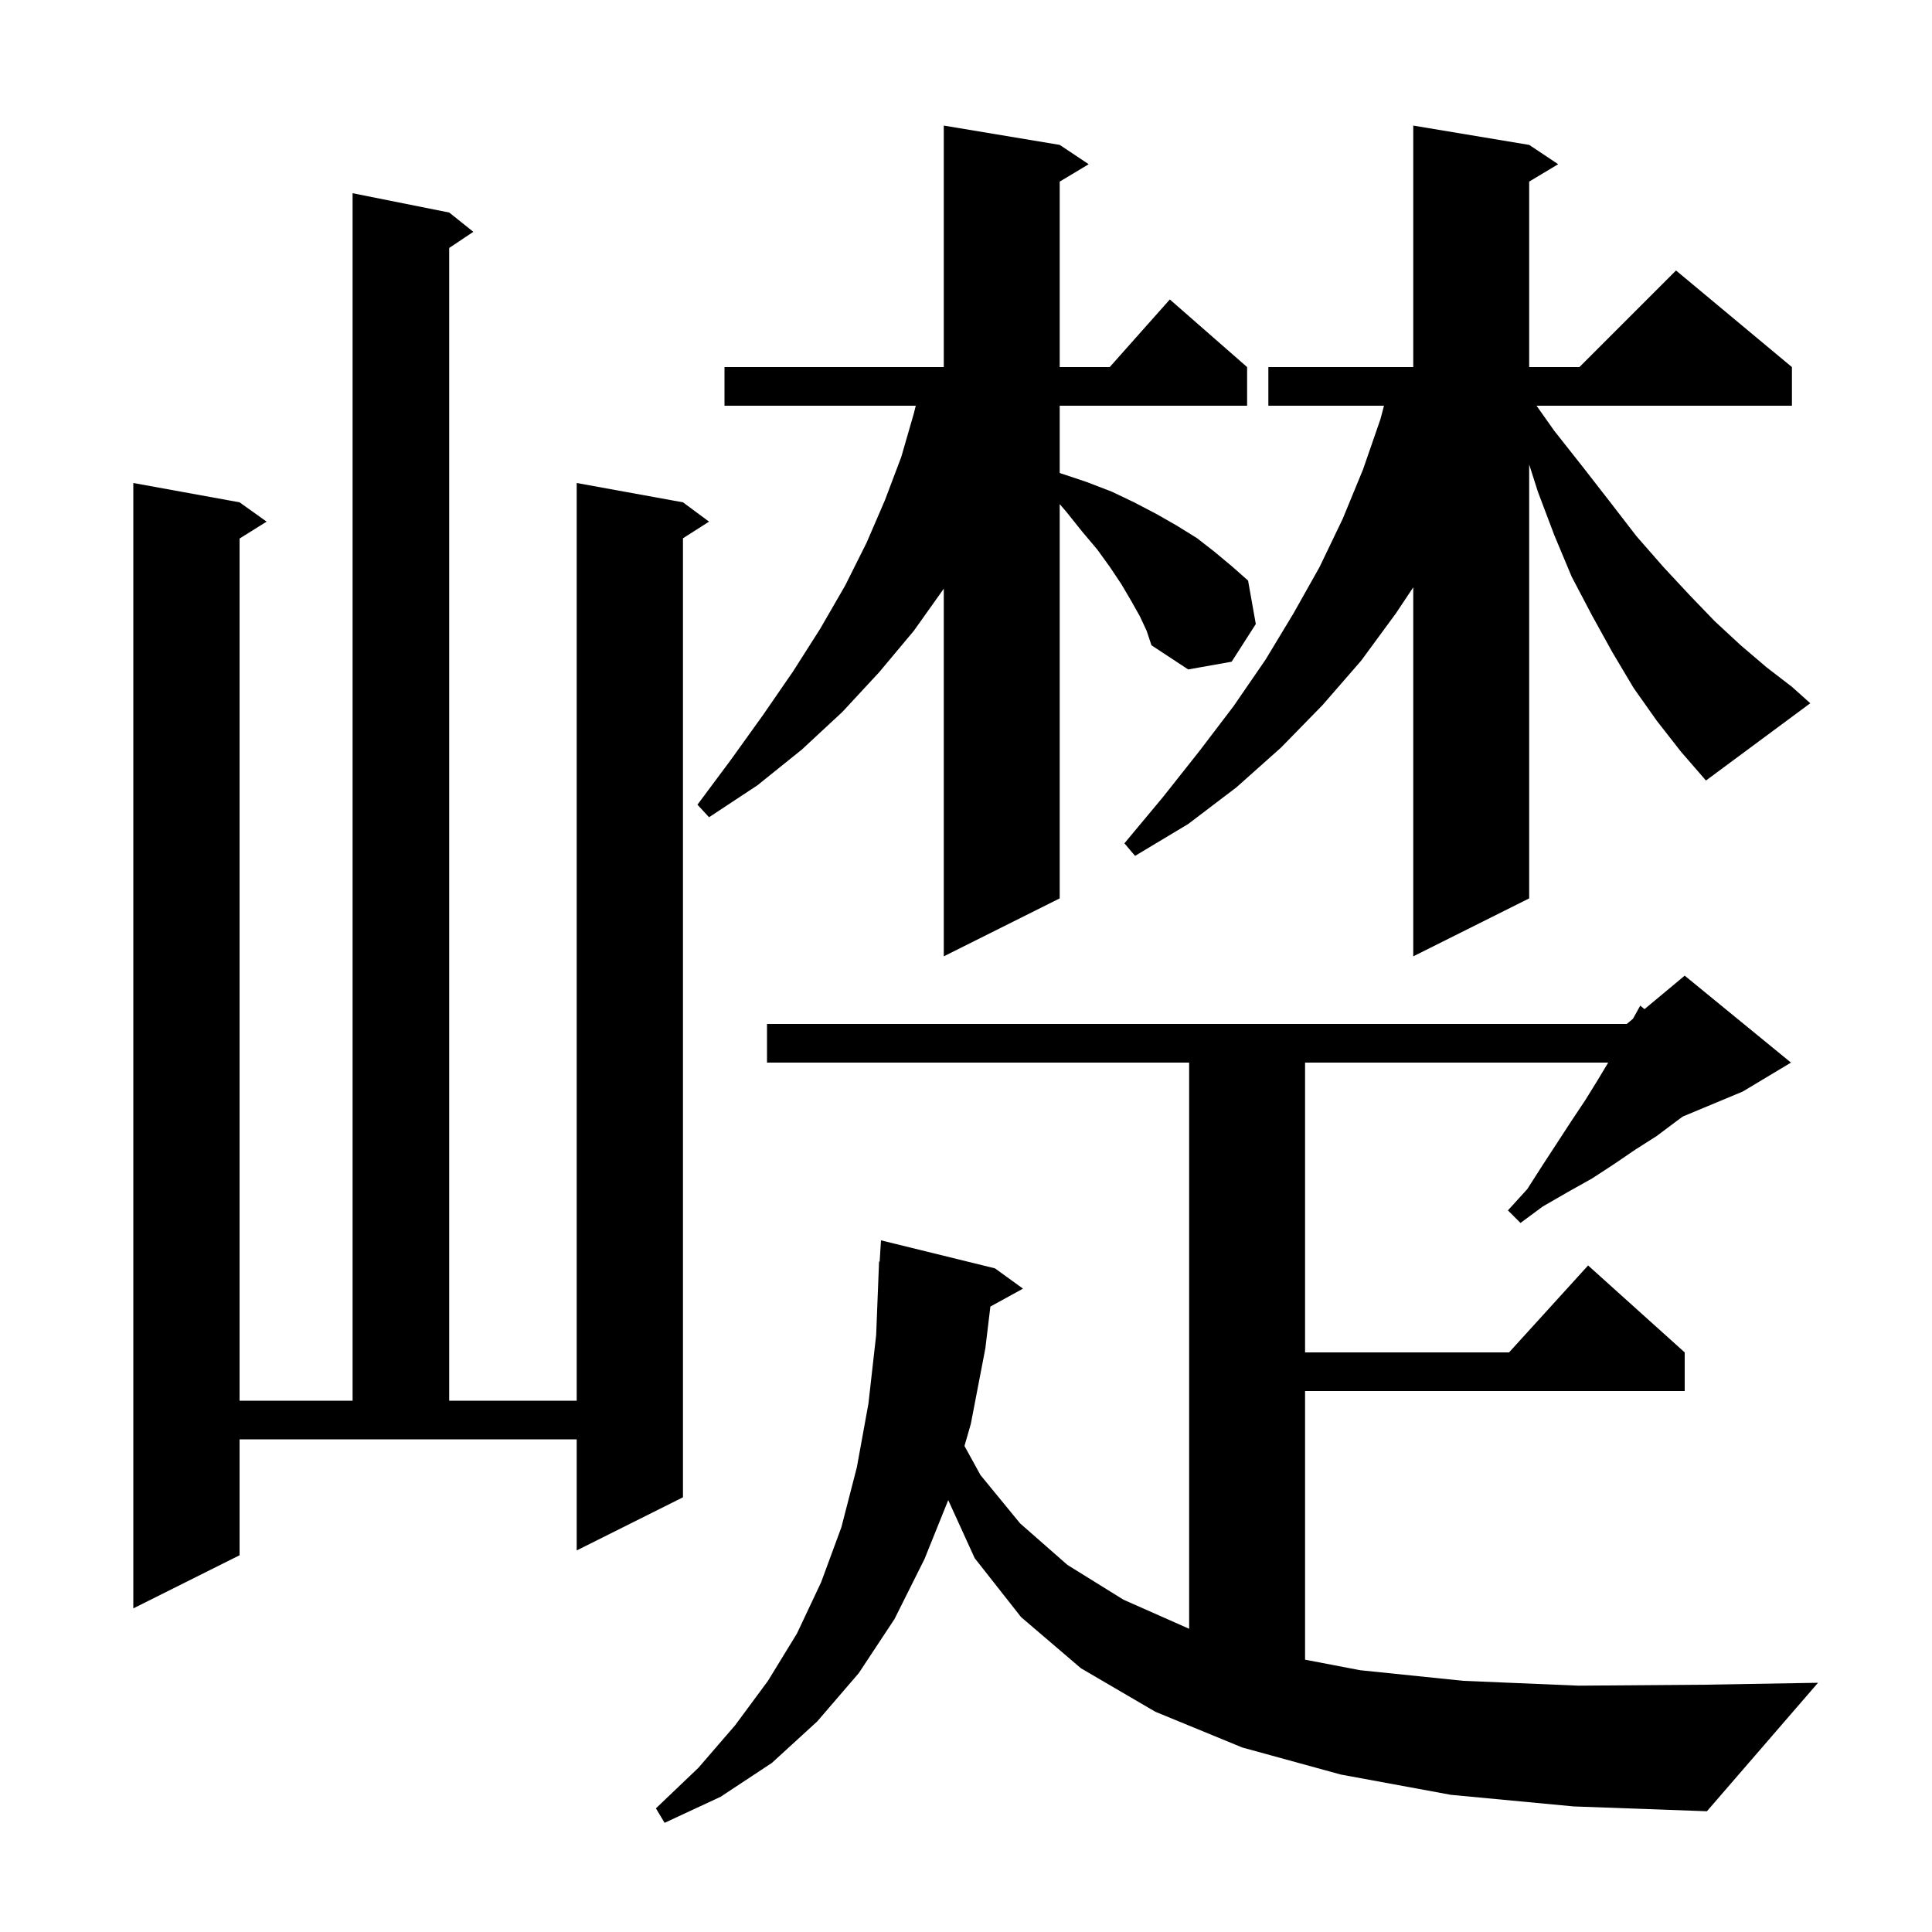 <svg xmlns="http://www.w3.org/2000/svg" xmlns:xlink="http://www.w3.org/1999/xlink" version="1.1" baseProfile="full" viewBox="0 0 200 200" width="200" height="200">
<g fill="black">
<path d="M 150.2 185.8 L 138.8 183.7 L 128.6 180.9 L 119.6 177.2 L 111.9 172.7 L 105.7 167.4 L 100.9 161.3 L 98.161 155.292 L 95.7 161.4 L 92.6 167.6 L 88.9 173.2 L 84.6 178.2 L 79.9 182.5 L 74.6 186.0 L 68.8 188.7 L 67.9 187.2 L 72.3 183.0 L 76.1 178.6 L 79.5 174.0 L 82.5 169.1 L 85.0 163.8 L 87.1 158.1 L 88.7 151.9 L 89.9 145.3 L 90.7 138.2 L 91.0 130.6 L 91.062 130.604 L 91.2 128.4 L 103.0 131.3 L 105.9 133.4 L 102.524 135.254 L 102.0 139.6 L 100.5 147.4 L 99.842 149.686 L 101.5 152.7 L 105.6 157.7 L 110.5 162.0 L 116.3 165.6 L 123.1 168.611 L 123.1 110.0 L 79.4 110.0 L 79.4 106.0 L 168.4 106.0 L 169.041 105.466 L 169.8 104.1 L 170.239 104.467 L 174.4 101.0 L 185.4 110.0 L 180.4 113.0 L 174.203 115.582 L 173.5 116.1 L 171.5 117.6 L 169.3 119.0 L 167.1 120.5 L 164.8 122.0 L 162.3 123.4 L 159.7 124.9 L 157.4 126.6 L 156.1 125.3 L 158.1 123.1 L 159.7 120.6 L 162.7 116.0 L 164.1 113.9 L 165.4 111.8 L 166.48 110.0 L 135.1 110.0 L 135.1 140.0 L 156.218 140.0 L 164.4 131.0 L 174.4 140.0 L 174.4 144.0 L 135.1 144.0 L 135.1 171.809 L 140.8 172.9 L 151.5 174.0 L 163.4 174.5 L 176.5 174.4 L 188.2 174.2 L 176.7 187.5 L 162.9 187.0 Z M 24.8 161.0 L 13.8 166.5 L 13.8 50.0 L 24.8 52.0 L 27.6 54.0 L 24.8 55.75 L 24.8 145.0 L 36.5 145.0 L 36.5 20.0 L 46.5 22.0 L 49.0 24.0 L 46.5 25.667 L 46.5 145.0 L 59.7 145.0 L 59.7 50.0 L 70.7 52.0 L 73.4 54.0 L 70.7 55.723 L 70.7 155.0 L 59.7 160.5 L 59.7 149.0 L 24.8 149.0 Z M 118.0 63.8 L 117.1 62.2 L 116.1 60.5 L 114.9 58.7 L 113.6 56.9 L 112.0 55.0 L 110.4 53.0 L 109.7 52.183 L 109.7 93.0 L 97.7 99.0 L 97.7 60.941 L 94.6 65.3 L 91.0 69.6 L 87.2 73.7 L 83.0 77.6 L 78.4 81.3 L 73.4 84.6 L 72.2 83.3 L 75.7 78.6 L 79.0 74.0 L 82.1 69.5 L 84.9 65.1 L 87.5 60.6 L 89.7 56.2 L 91.6 51.8 L 93.3 47.3 L 94.6 42.8 L 94.8 42.0 L 75.0 42.0 L 75.0 38.0 L 97.7 38.0 L 97.7 13.0 L 109.7 15.0 L 112.7 17.0 L 109.7 18.8 L 109.7 38.0 L 114.878 38.0 L 121.1 31.0 L 129.1 38.0 L 129.1 42.0 L 109.7 42.0 L 109.7 48.95 L 109.8 49.0 L 112.5 49.9 L 115.1 50.9 L 117.4 52.0 L 119.7 53.2 L 121.8 54.4 L 123.9 55.7 L 125.7 57.1 L 127.5 58.6 L 129.2 60.1 L 130.0 64.6 L 127.5 68.5 L 123.0 69.3 L 119.2 66.8 L 118.7 65.3 Z M 171.5 74.6 L 169.1 71.2 L 166.9 67.5 L 164.8 63.7 L 162.7 59.7 L 160.9 55.4 L 159.2 50.9 L 158.3 48.08 L 158.3 93.0 L 146.3 99.0 L 146.3 60.8 L 144.5 63.5 L 140.9 68.4 L 136.9 73.0 L 132.6 77.4 L 128.0 81.5 L 123.0 85.3 L 117.5 88.6 L 116.4 87.3 L 120.4 82.5 L 124.2 77.7 L 127.7 73.1 L 131.0 68.3 L 133.9 63.5 L 136.6 58.7 L 139.0 53.7 L 141.1 48.6 L 142.9 43.4 L 143.271 42.0 L 131.3 42.0 L 131.3 38.0 L 146.3 38.0 L 146.3 13.0 L 158.3 15.0 L 161.3 17.0 L 158.3 18.8 L 158.3 38.0 L 163.5 38.0 L 173.5 28.0 L 185.5 38.0 L 185.5 42.0 L 159.061 42.0 L 160.9 44.6 L 163.9 48.4 L 166.7 52.0 L 169.4 55.5 L 172.2 58.7 L 174.9 61.6 L 177.5 64.3 L 180.2 66.8 L 182.9 69.1 L 185.5 71.1 L 187.4 72.8 L 176.6 80.8 L 174.0 77.8 Z " />
</g>
</svg>
